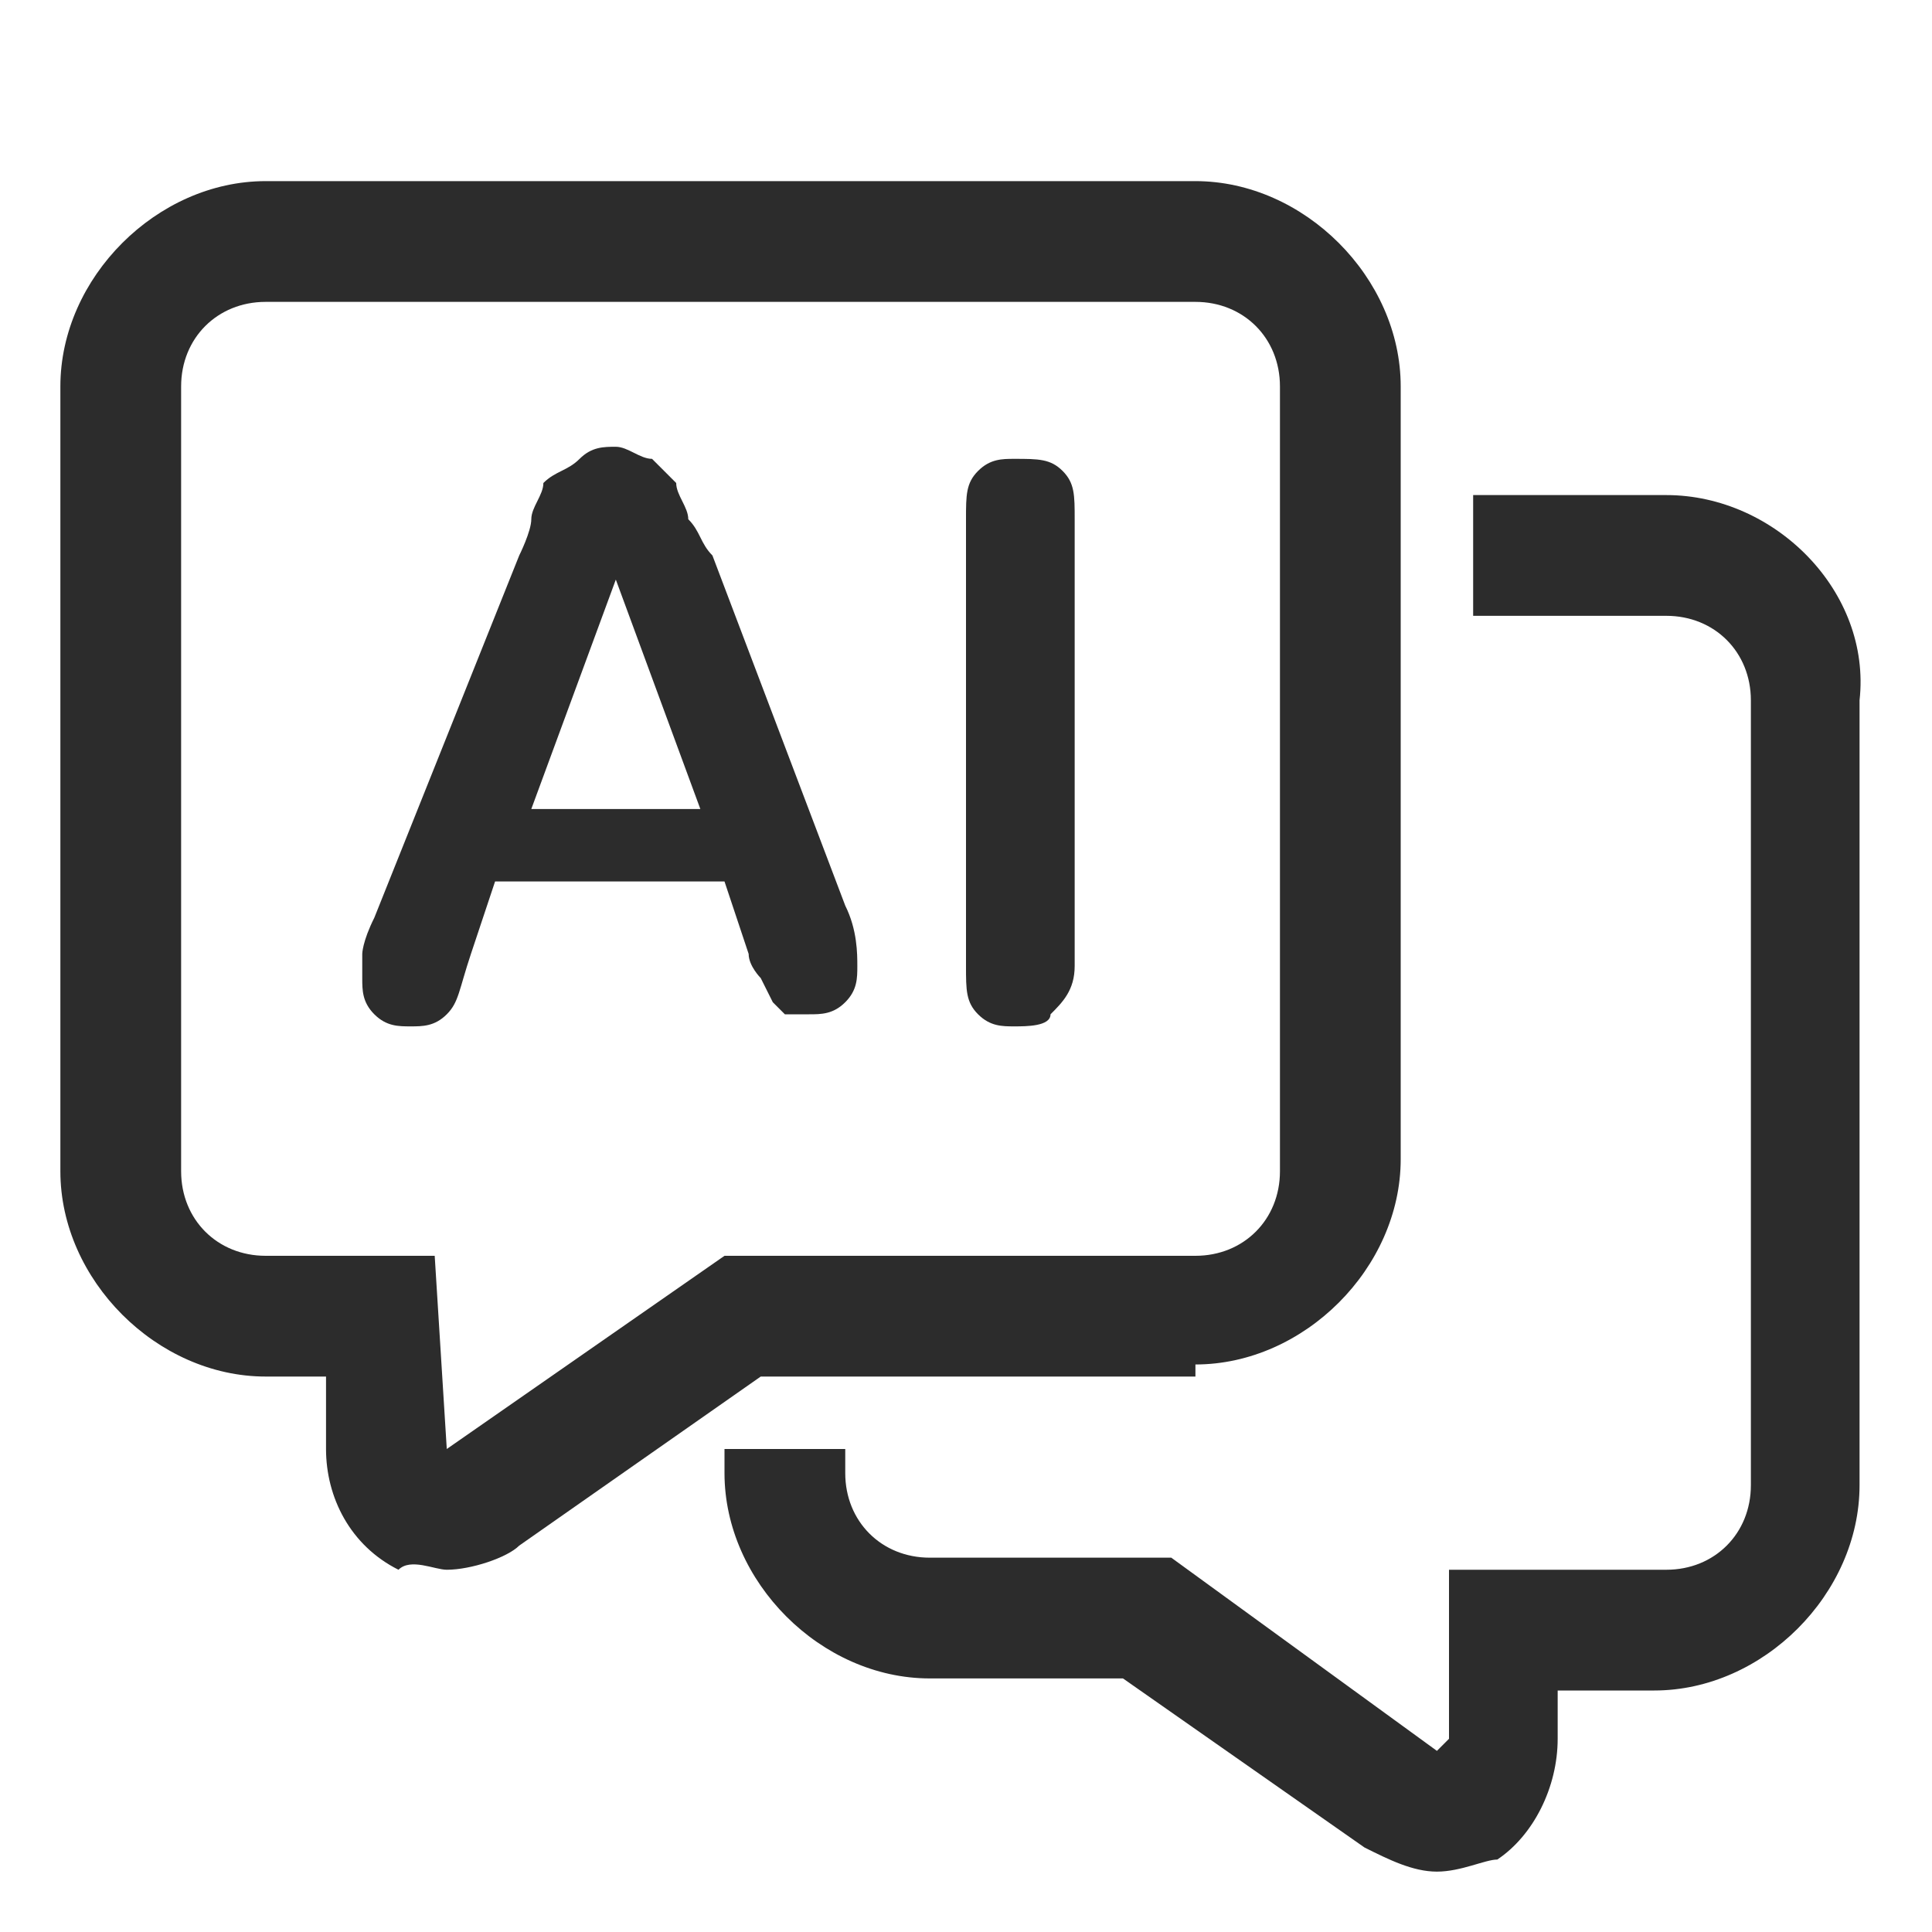 <svg t="1719545391276" class="icon" viewBox="0 0 1024 1024" version="1.1" xmlns="http://www.w3.org/2000/svg" p-id="3731" width="200" height="200"><path d="M883.2 262.4h-102.4v64h102.4c25.6 0 44.8 19.2 44.8 44.8v416c0 25.6-19.2 44.8-44.8 44.8H768v89.6l-6.4 6.4-140.8-102.4h-128c-25.6 0-44.8-19.2-44.8-44.8V768H384v12.8c0 57.6 51.2 108.8 108.8 108.8h102.4l128 89.6c12.8 6.4 25.6 12.8 38.4 12.8 12.8 0 25.6-6.4 32-6.4 19.2-12.8 32-38.4 32-64V896h51.2c57.6 0 108.8-51.2 108.8-108.8V371.2c6.4-57.6-44.8-108.8-102.4-108.8z" fill="#2c2c2c" p-id="3732"></path><path d="M633.6 723.2c57.6 0 108.8-51.2 108.8-108.8V204.8c0-57.6-51.2-108.8-108.8-108.8H140.8c-57.6 0-108.8 51.2-108.8 108.8v416c0 57.6 51.2 108.8 108.8 108.8h32v38.4c0 25.6 12.8 51.2 38.4 64 6.4-6.4 19.2 0 25.6 0 12.8 0 32-6.4 38.4-12.8l128-89.6h230.4z m-396.8 44.8l-6.4-102.4H140.8c-25.6 0-44.8-19.2-44.8-44.8V204.8c0-25.6 19.2-44.8 44.8-44.8h492.8c25.6 0 44.8 19.2 44.8 44.8v416c0 25.6-19.2 44.8-44.8 44.8H384L236.8 768z" fill="#2c2c2c" p-id="3733"></path><path d="M537.6 243.2c-6.4 0-12.8 0-19.2 6.4-6.4 6.4-6.4 12.8-6.4 25.6V512c0 12.8 0 19.2 6.4 25.6 6.4 6.4 12.8 6.4 19.2 6.4 6.4 0 19.2 0 19.2-6.4 6.4-6.4 12.8-12.8 12.8-25.6V275.2c0-12.8 0-19.2-6.4-25.6-6.4-6.4-12.8-6.4-25.6-6.4zM377.6 294.4c-6.4-6.4-6.4-12.8-12.8-19.2 0-6.4-6.4-12.8-6.4-19.2l-12.8-12.8c-6.4 0-12.8-6.4-19.2-6.4-6.4 0-12.8 0-19.2 6.4-6.4 6.4-12.8 6.4-19.2 12.8 0 6.4-6.4 12.8-6.4 19.2s-6.4 19.2-6.4 19.2l-76.8 192c-6.4 12.8-6.4 19.2-6.4 19.2v12.8c0 6.4 0 12.8 6.4 19.2 6.4 6.4 12.8 6.4 19.2 6.4 6.4 0 12.8 0 19.2-6.4s6.4-12.8 12.8-32l12.8-38.4H384l12.8 38.4c0 6.4 6.4 12.8 6.4 12.8l6.4 12.8 6.4 6.4h12.8c6.4 0 12.8 0 19.2-6.4s6.4-12.8 6.4-19.2c0-6.4 0-19.2-6.4-32L377.6 294.4zM281.6 428.8l44.8-121.6 44.8 121.6H281.6z" fill="#2c2c2c" p-id="3734"></path></svg>